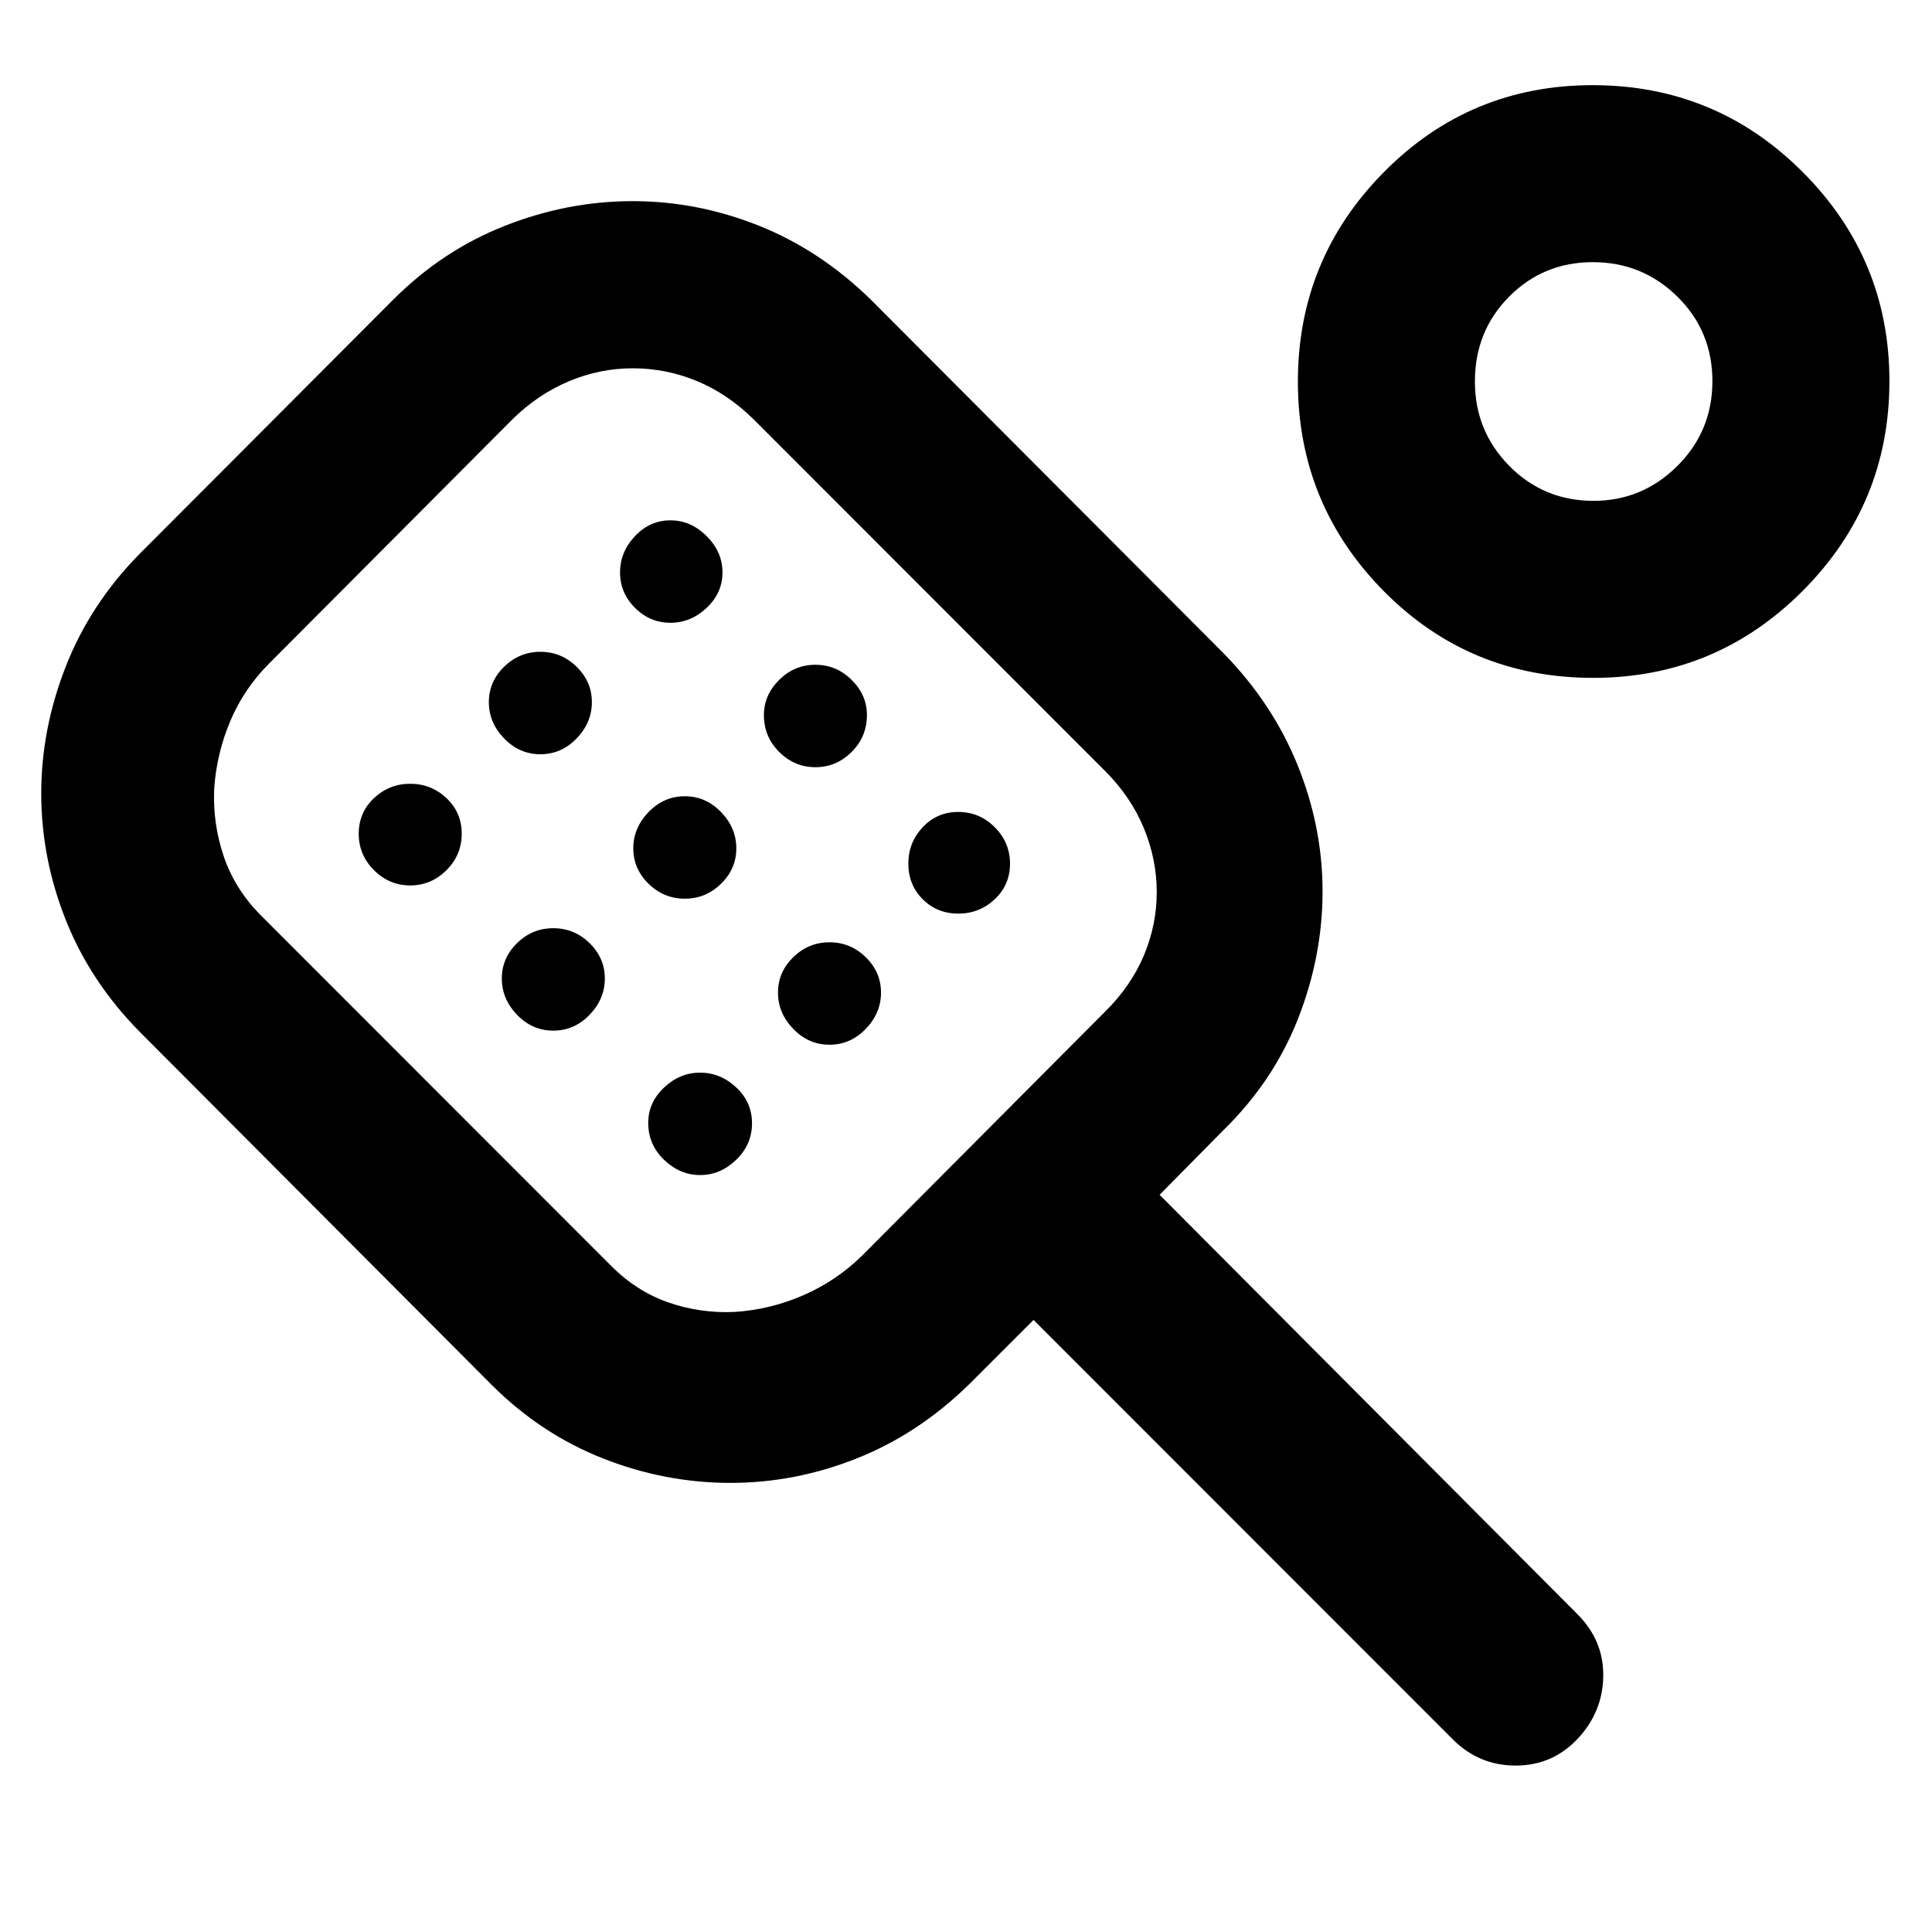 <svg xmlns="http://www.w3.org/2000/svg" height="40" viewBox="0 -960 960 960" width="40"><path d="M362.98-223.16q-32.56 0-63.44-12.18-30.89-12.18-55.4-36.69L69.36-447.35q-24.51-24.88-36.69-55.56-12.18-30.67-12.18-62.87 0-31.93 12.18-63.02 12.18-31.1 36.69-55.98l126.12-126.41q24.51-24.51 55.59-36.69 31.08-12.18 63.24-12.18 32.17 0 62.71 12.18 30.53 12.18 55.6 36.69l175.12 175.55q24.51 24.97 36.97 55.69 12.46 30.73 12.46 62.89 0 32.17-12.18 63.24t-37.25 55.57l-31.55 31.93 207.77 208.54q13.01 13.11 12.68 30.9-.34 17.78-12.84 30.98t-30.69 13.2q-18.19 0-31.23-13.01L513.55-304.14l-32.12 32.11q-25.07 24.51-55.68 36.69-30.61 12.18-62.77 12.18Zm1.94-84.94q17.73-1.13 34.03-8.2 16.31-7.06 29.08-19.45L549.2-457.41q12.77-12.62 19.18-27.82 6.4-15.21 6.4-31.47 0-16.27-6.4-31.79-6.41-15.51-19.13-28.26L374.42-751.68q-12.96-12.74-28.25-19.03-15.3-6.29-31.74-6.29-16.43 0-31.82 6.48t-27.97 18.87L133.65-630.23q-12.68 12.76-19.38 28.89-6.71 16.13-7.84 33.3-.75 17.13 4.63 33.22 5.39 16.1 17.84 28.94l174.55 174.65q12.62 12.77 28.43 18.32 15.82 5.56 33.04 4.81ZM203.84-520.03q10.42 0 18.01-7.59 7.58-7.58 7.58-18.11t-7.58-17.68q-7.59-7.14-18.01-7.14-10.42 0-18.01 7.14-7.58 7.15-7.58 17.68t7.58 18.11q7.59 7.59 18.01 7.59Zm64.67-65.19q10.42 0 18-7.85 7.59-7.86 7.59-18.04t-7.59-17.59q-7.58-7.42-18-7.42t-18.01 7.42q-7.59 7.41-7.59 17.59t7.59 18.04q7.59 7.85 18.01 7.85Zm6.43 137.34q10.42 0 18.01-7.86 7.59-7.86 7.59-18.04 0-10.17-7.59-17.59-7.59-7.41-18.01-7.41-10.42 0-18.01 7.41-7.58 7.42-7.58 17.59 0 10.18 7.58 18.04 7.59 7.86 18.01 7.86Zm58.17-202.67q10.18 0 18.03-7.42 7.86-7.41 7.86-17.59t-7.86-18.03q-7.85-7.86-18.03-7.86-10.18 0-17.59 7.86-7.42 7.85-7.42 18.03 0 10.18 7.42 17.59 7.41 7.42 17.59 7.42Zm7.17 137.1q10.42 0 18-7.41 7.59-7.42 7.59-17.6 0-10.17-7.59-18.03-7.58-7.86-18-7.86t-18.01 7.86q-7.59 7.86-7.59 18.03 0 10.18 7.59 17.6 7.59 7.41 18.01 7.41Zm7.6 137.33q10.07 0 17.93-7.58 7.86-7.59 7.86-18.12 0-10.53-7.86-17.86t-17.93-7.33q-10.06 0-17.92 7.41-7.86 7.42-7.86 17.59 0 10.72 7.86 18.31 7.86 7.58 17.92 7.58Zm57.29-202.66q10.42 0 18.01-7.59 7.59-7.59 7.59-18.3 0-9.97-7.59-17.49-7.59-7.52-18.01-7.52-10.42 0-18 7.52-7.59 7.52-7.59 17.49 0 10.71 7.59 18.3 7.58 7.59 18 7.59Zm7 137.9q10.42 0 18.01-7.86 7.59-7.86 7.59-18.04 0-10.17-7.59-17.59-7.59-7.41-18.01-7.41-10.42 0-18 7.41-7.59 7.42-7.59 17.59 0 10.18 7.59 18.04 7.58 7.86 18 7.86Zm64-65.15q10.53 0 18.11-7.14 7.59-7.15 7.59-17.68t-7.59-18.11q-7.58-7.59-18.11-7.59t-17.68 7.59q-7.14 7.58-7.14 18.11t7.14 17.68q7.15 7.14 17.68 7.14Zm315.52-117.14q-61.52 0-104.15-43.15t-42.63-104.06q0-60.91 42.74-104.1 42.73-43.2 103.71-43.2 61.28 0 104.38 43.16 43.1 43.17 43.1 103.9 0 61.01-43.1 104.23-43.1 43.22-104.05 43.22Zm.09-87.96q24.25 0 41.68-17.33 17.42-17.32 17.42-42.15 0-24.84-17.39-41.98-17.39-17.14-42-17.14t-41.61 17.13q-17.01 17.12-17.01 42.18 0 24.64 17.12 41.96 17.13 17.33 41.79 17.33ZM339.9-541.77Zm452.4-229.27Z"/></svg>